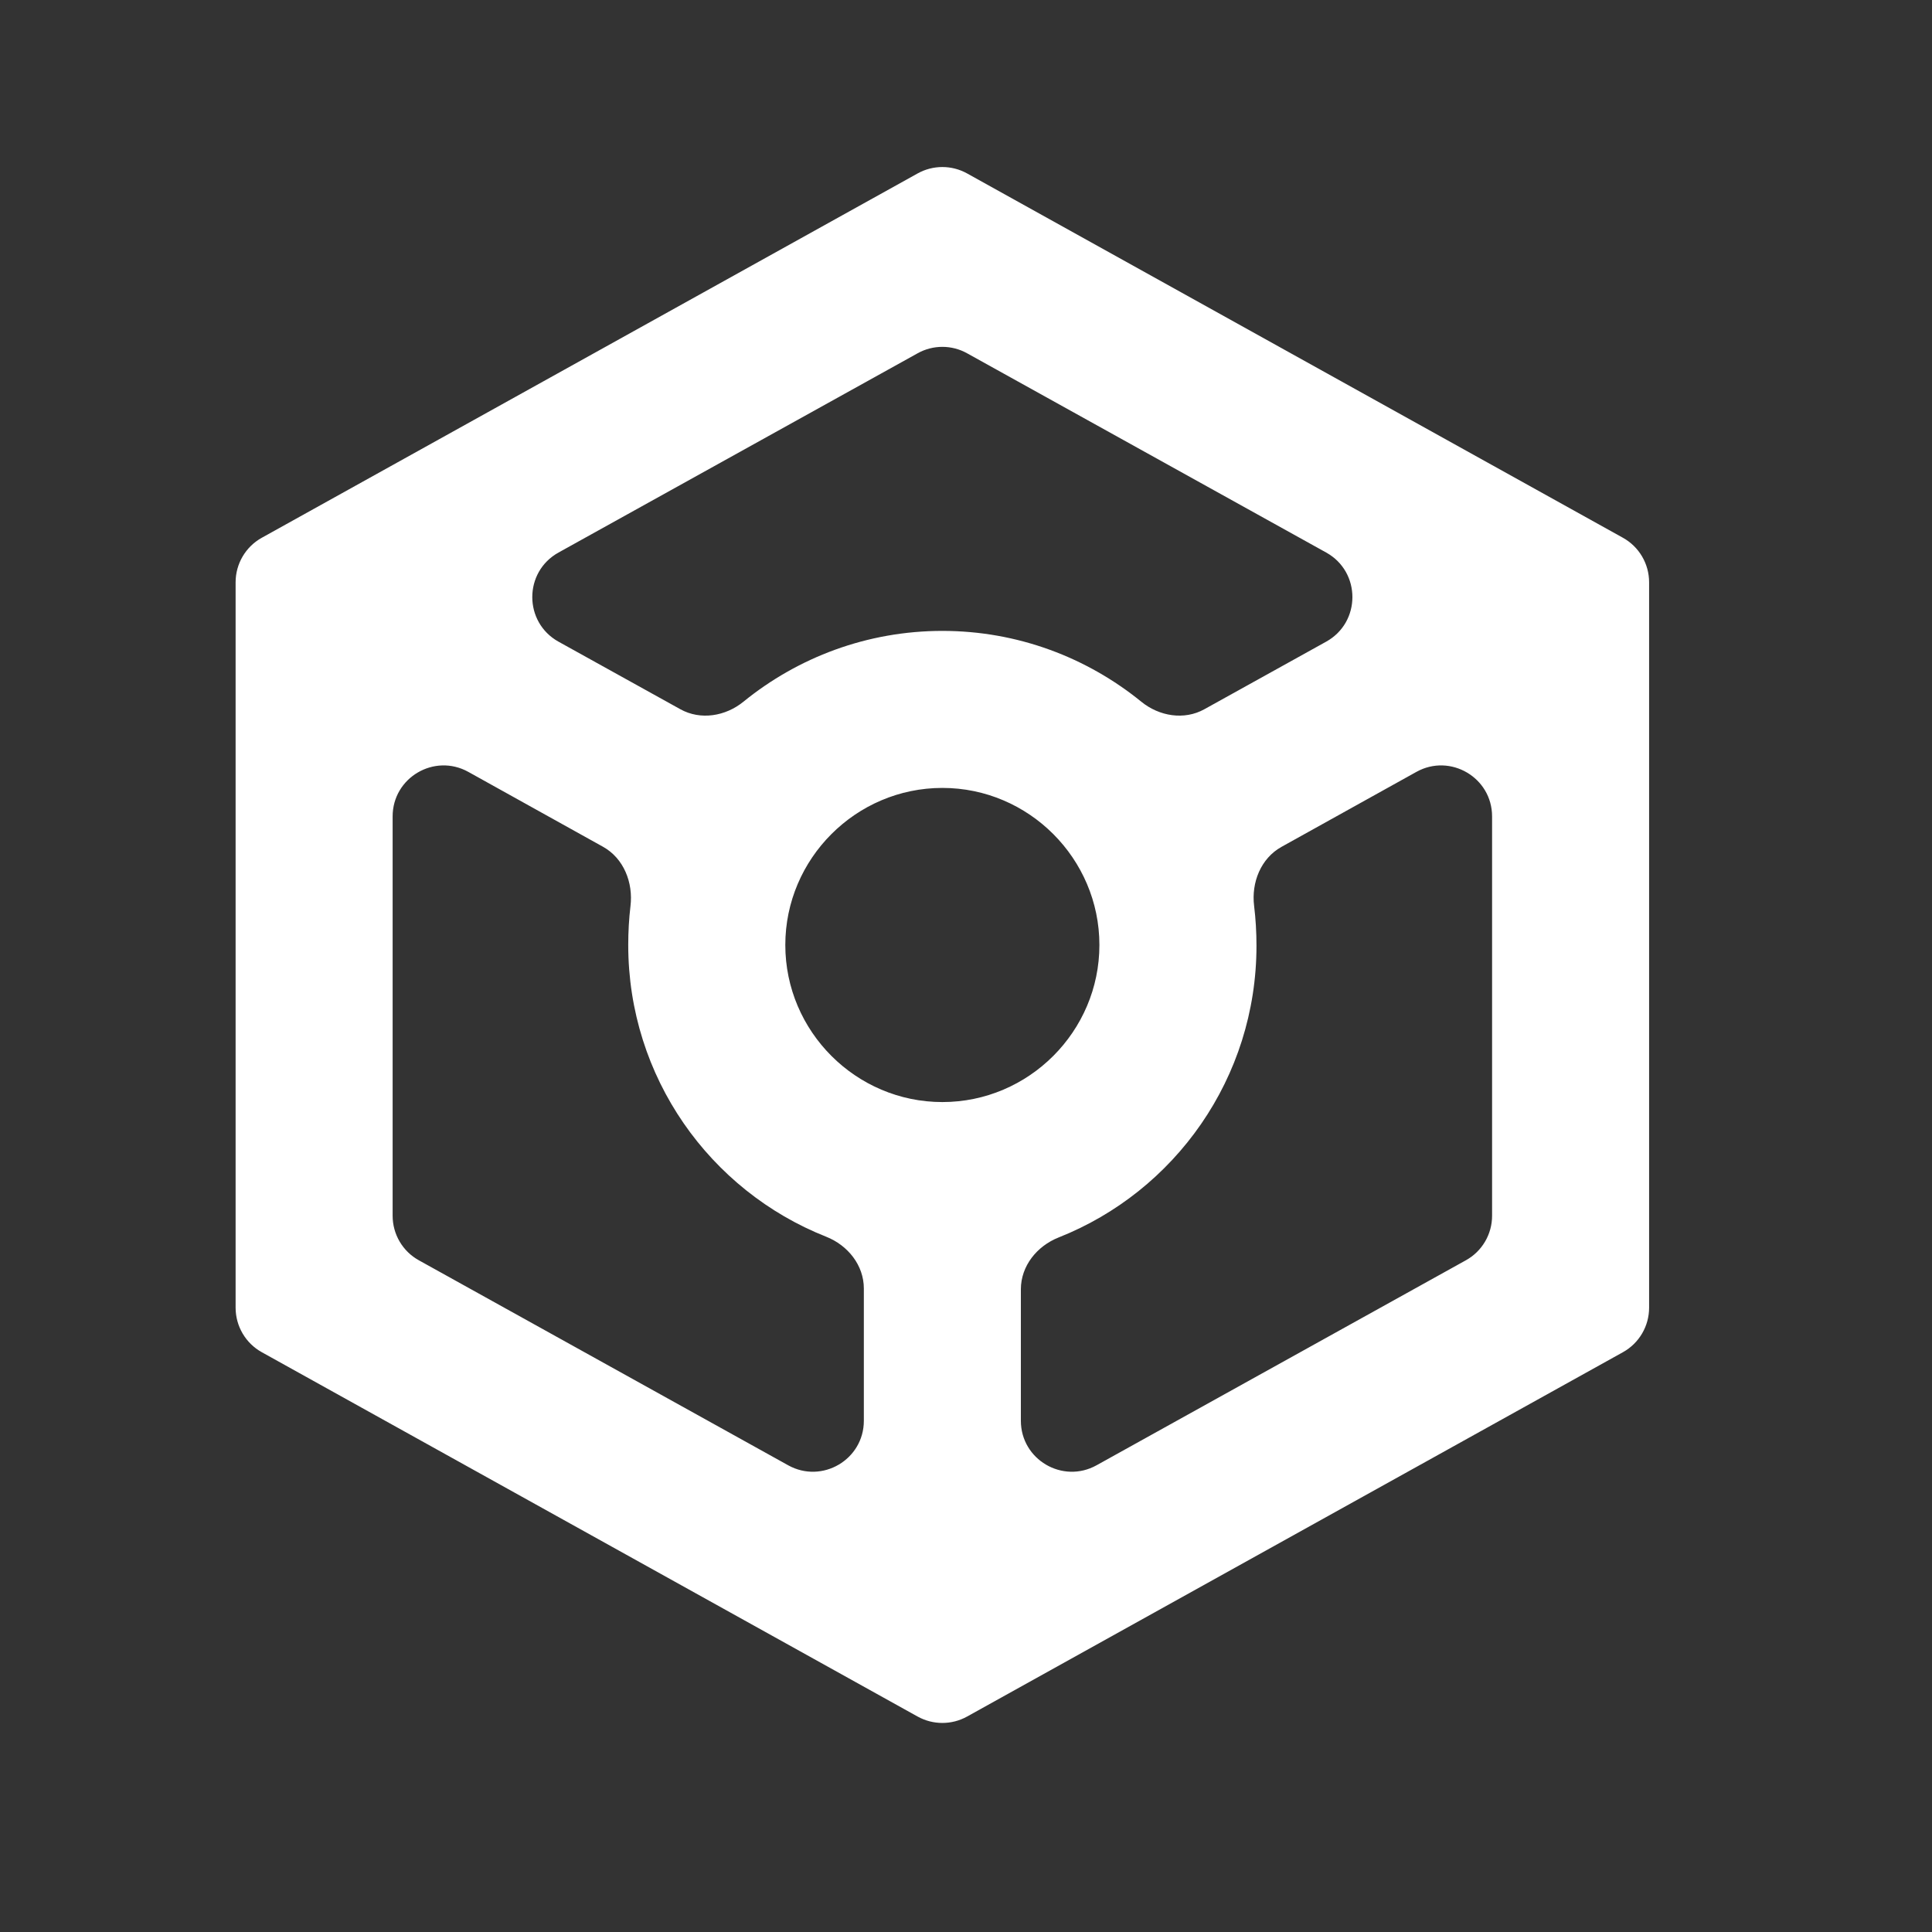 <svg width="40" height="40" viewBox="0 0 40 40" fill="none" xmlns="http://www.w3.org/2000/svg">
<rect x="0" y="0" width="40" height="40" fill="#333333" stroke="none"/>
<path d="M34.143 12.056C34.143 11.673 33.936 11.32 33.601 11.134L20.023 3.591C19.704 3.414 19.317 3.414 18.998 3.591L5.42 11.134C5.085 11.32 4.878 11.673 4.878 12.056V27.074C4.878 27.457 5.085 27.81 5.42 27.996L18.998 35.539C19.317 35.716 19.704 35.716 20.023 35.539L33.601 27.996C33.936 27.81 34.143 27.457 34.143 27.074V12.056ZM18.999 7.314C19.317 7.137 19.704 7.137 20.022 7.314L27.458 11.44C28.181 11.842 28.181 12.883 27.457 13.285L24.935 14.684C24.517 14.916 24 14.83 23.629 14.528C22.506 13.615 21.072 13.062 19.511 13.062C17.949 13.062 16.515 13.615 15.392 14.528C15.021 14.83 14.504 14.916 14.086 14.684L11.563 13.285C10.84 12.883 10.839 11.842 11.563 11.44L18.999 7.314ZM17.885 29.415C17.885 30.219 17.021 30.727 16.318 30.337L8.672 26.093C8.337 25.908 8.129 25.555 8.129 25.171V16.903C8.129 16.099 8.993 15.591 9.696 15.981L12.484 17.531C12.914 17.77 13.113 18.274 13.053 18.763C13.022 19.024 13.007 19.293 13.007 19.565C13.007 22.302 14.698 24.653 17.105 25.605C17.553 25.782 17.885 26.195 17.885 26.677V29.415ZM16.259 19.565C16.259 17.777 17.722 16.313 19.511 16.313C21.299 16.313 22.762 17.777 22.762 19.565C22.762 21.354 21.299 22.817 19.511 22.817C17.722 22.817 16.259 21.354 16.259 19.565ZM22.703 30.337C22 30.727 21.136 30.219 21.136 29.415V26.694C21.136 26.211 21.468 25.799 21.916 25.621C24.323 24.669 26.014 22.319 26.014 19.581C26.014 19.302 25.998 19.026 25.965 18.756C25.905 18.271 26.104 17.772 26.531 17.534L29.325 15.981C30.027 15.591 30.892 16.099 30.892 16.903V25.171C30.892 25.555 30.684 25.908 30.349 26.093L22.703 30.337Z" fill="white"/>
</svg>
